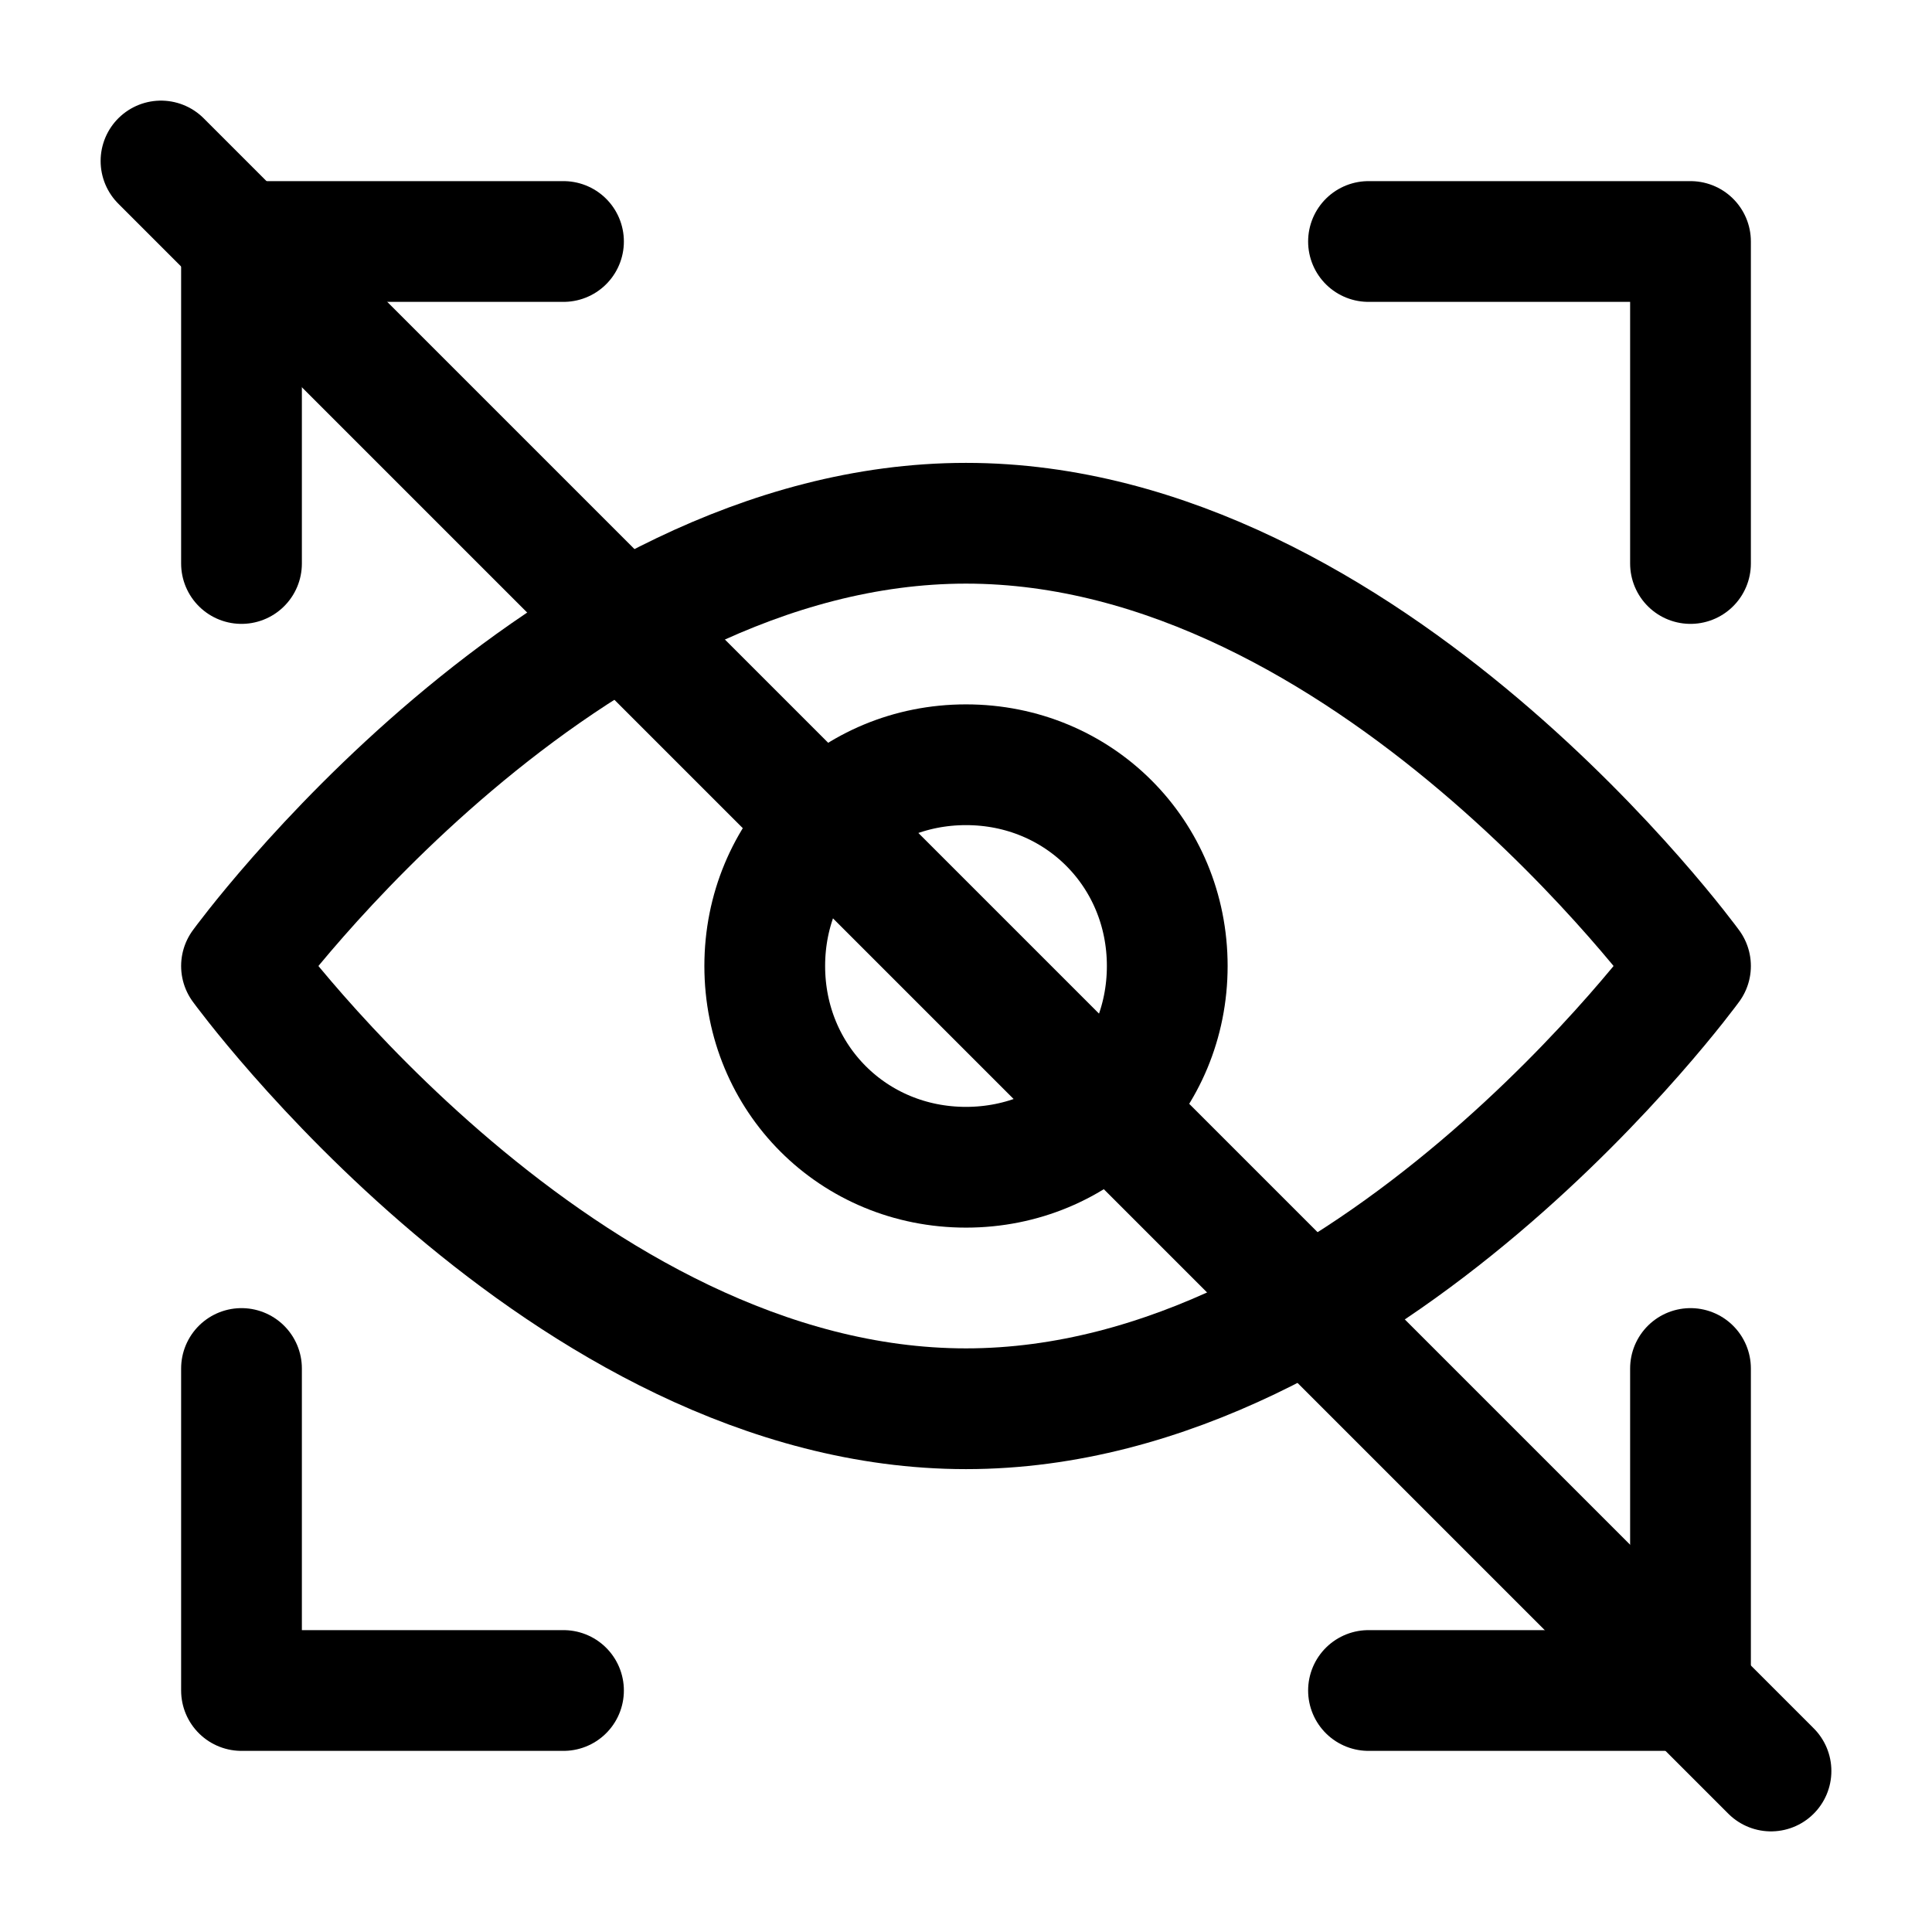 <svg width="24" height="24" viewBox="0 0 24 24" fill="none" xmlns="http://www.w3.org/2000/svg">
<path d="M12 17.5C7 17.5 3 12 3 12C3 12 7 6.5 12 6.5C17 6.5 21 12 21 12C21 12 17 17.5 12 17.5Z" stroke="black" stroke-width="1.5" stroke-miterlimit="10" stroke-linecap="round" stroke-linejoin="round"/>
<path d="M12 14.5C13.4 14.5 14.5 13.4 14.5 12C14.5 10.6 13.4 9.5 12 9.5C10.6 9.5 9.5 10.6 9.5 12C9.5 13.4 10.6 14.5 12 14.5Z" stroke="black" stroke-width="1.5" stroke-miterlimit="10" stroke-linecap="round" stroke-linejoin="round"/>
<path d="M3 17V21H7" stroke="black" stroke-width="1.5" stroke-linecap="round" stroke-linejoin="round"/>
<path d="M17 3H21V7" stroke="black" stroke-width="1.5" stroke-linecap="round" stroke-linejoin="round"/>
<path d="M7 3H3V7" stroke="black" stroke-width="1.5" stroke-linecap="round" stroke-linejoin="round"/>
<path d="M21 17V21H17" stroke="black" stroke-width="1.5" stroke-linecap="round" stroke-linejoin="round"/>
<path d="M2 2L22 22" stroke="black" stroke-width="1.5" stroke-miterlimit="10" stroke-linecap="round" stroke-linejoin="round"/>
</svg>
